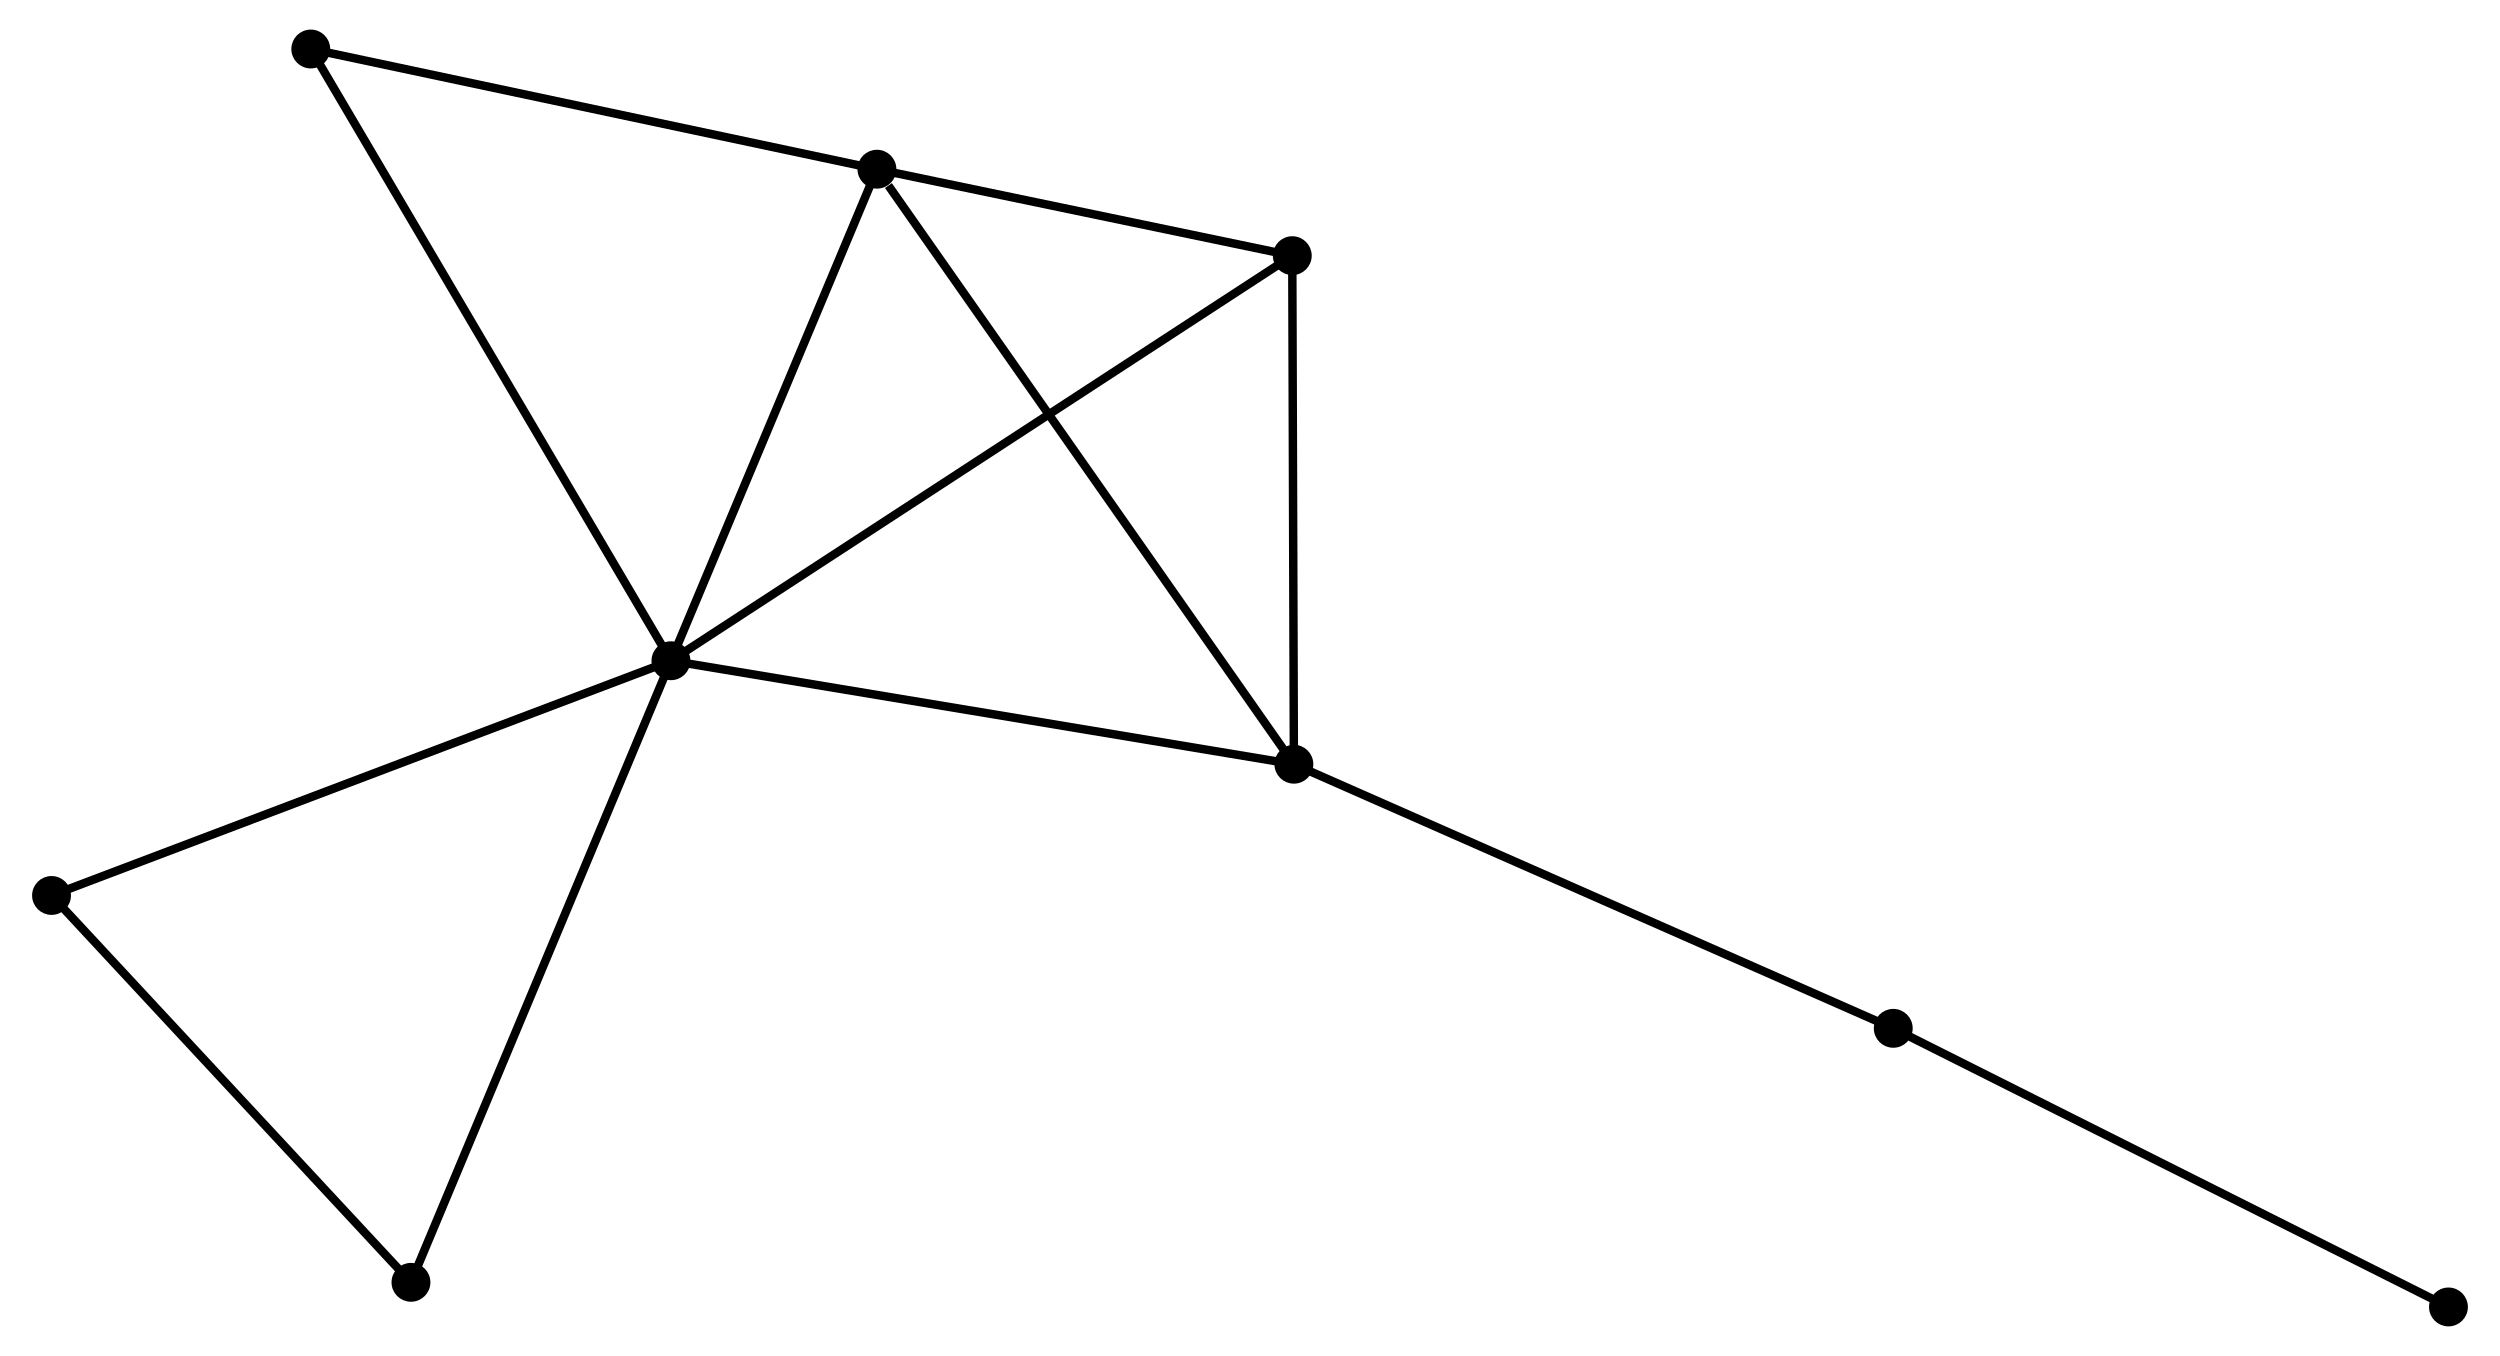 <?xml version="1.0" encoding="UTF-8" standalone="no"?>
<!DOCTYPE svg PUBLIC "-//W3C//DTD SVG 1.1//EN"
 "http://www.w3.org/Graphics/SVG/1.1/DTD/svg11.dtd">
<!-- Generated by graphviz version 2.36.0 (20140111.2315)
 -->
<!-- Title: %3 Pages: 1 -->
<svg width="295pt" height="160pt"
 viewBox="0.00 0.00 295.27 160.47" xmlns="http://www.w3.org/2000/svg" xmlns:xlink="http://www.w3.org/1999/xlink">
<g id="graph0" class="graph" transform="scale(1 1) rotate(0) translate(4 156.474)">
<title>%3</title>
<!-- 0 -->
<g id="node1" class="node"><title>0</title>
<ellipse fill="black" stroke="black" cx="75.107" cy="-78.277" rx="1.8" ry="1.8"/>
</g>
<!-- 1 -->
<g id="node2" class="node"><title>1</title>
<ellipse fill="black" stroke="black" cx="148.829" cy="-66.031" rx="1.8" ry="1.8"/>
</g>
<!-- 0&#45;&#45;1 -->
<g id="edge1" class="edge"><title>0&#45;&#45;1</title>
<path fill="none" stroke="black" d="M76.929,-77.975C87.04,-76.295 136.173,-68.134 146.8,-66.368"/>
</g>
<!-- 2 -->
<g id="node3" class="node"><title>2</title>
<ellipse fill="black" stroke="black" cx="99.484" cy="-136.45" rx="1.8" ry="1.8"/>
</g>
<!-- 0&#45;&#45;2 -->
<g id="edge2" class="edge"><title>0&#45;&#45;2</title>
<path fill="none" stroke="black" d="M75.918,-80.213C79.619,-89.045 94.886,-125.477 98.644,-134.448"/>
</g>
<!-- 3 -->
<g id="node4" class="node"><title>3</title>
<ellipse fill="black" stroke="black" cx="148.639" cy="-126.217" rx="1.8" ry="1.8"/>
</g>
<!-- 0&#45;&#45;3 -->
<g id="edge3" class="edge"><title>0&#45;&#45;3</title>
<path fill="none" stroke="black" d="M76.643,-79.279C86.212,-85.517 137.566,-118.998 147.111,-125.221"/>
</g>
<!-- 4 -->
<g id="node5" class="node"><title>4</title>
<ellipse fill="black" stroke="black" cx="44.338" cy="-4.715" rx="1.8" ry="1.8"/>
</g>
<!-- 0&#45;&#45;4 -->
<g id="edge4" class="edge"><title>0&#45;&#45;4</title>
<path fill="none" stroke="black" d="M74.346,-76.459C70.089,-66.281 49.26,-16.481 45.072,-6.47"/>
</g>
<!-- 5 -->
<g id="node6" class="node"><title>5</title>
<ellipse fill="black" stroke="black" cx="32.482" cy="-150.674" rx="1.8" ry="1.8"/>
</g>
<!-- 0&#45;&#45;5 -->
<g id="edge5" class="edge"><title>0&#45;&#45;5</title>
<path fill="none" stroke="black" d="M74.053,-80.067C68.156,-90.083 39.299,-139.095 33.499,-148.947"/>
</g>
<!-- 6 -->
<g id="node7" class="node"><title>6</title>
<ellipse fill="black" stroke="black" cx="1.8" cy="-50.498" rx="1.8" ry="1.8"/>
</g>
<!-- 0&#45;&#45;6 -->
<g id="edge6" class="edge"><title>0&#45;&#45;6</title>
<path fill="none" stroke="black" d="M73.295,-77.591C63.153,-73.747 13.525,-54.941 3.549,-51.16"/>
</g>
<!-- 1&#45;&#45;2 -->
<g id="edge7" class="edge"><title>1&#45;&#45;2</title>
<path fill="none" stroke="black" d="M147.609,-67.772C140.842,-77.43 107.955,-124.361 100.842,-134.512"/>
</g>
<!-- 1&#45;&#45;3 -->
<g id="edge8" class="edge"><title>1&#45;&#45;3</title>
<path fill="none" stroke="black" d="M148.823,-68.034C148.794,-77.171 148.675,-114.865 148.645,-124.145"/>
</g>
<!-- 7 -->
<g id="node8" class="node"><title>7</title>
<ellipse fill="black" stroke="black" cx="219.762" cy="-34.775" rx="1.8" ry="1.8"/>
</g>
<!-- 1&#45;&#45;7 -->
<g id="edge9" class="edge"><title>1&#45;&#45;7</title>
<path fill="none" stroke="black" d="M150.582,-65.259C160.396,-60.934 208.417,-39.774 218.07,-35.521"/>
</g>
<!-- 2&#45;&#45;3 -->
<g id="edge10" class="edge"><title>2&#45;&#45;3</title>
<path fill="none" stroke="black" d="M101.596,-136.01C109.681,-134.327 138.612,-128.304 146.589,-126.643"/>
</g>
<!-- 2&#45;&#45;5 -->
<g id="edge11" class="edge"><title>2&#45;&#45;5</title>
<path fill="none" stroke="black" d="M97.551,-136.86C87.767,-138.938 43.797,-148.272 34.296,-150.289"/>
</g>
<!-- 4&#45;&#45;6 -->
<g id="edge12" class="edge"><title>4&#45;&#45;6</title>
<path fill="none" stroke="black" d="M42.923,-6.239C36.465,-13.19 9.824,-41.862 3.264,-48.922"/>
</g>
<!-- 8 -->
<g id="node9" class="node"><title>8</title>
<ellipse fill="black" stroke="black" cx="285.468" cy="-1.8" rx="1.8" ry="1.8"/>
</g>
<!-- 7&#45;&#45;8 -->
<g id="edge13" class="edge"><title>7&#45;&#45;8</title>
<path fill="none" stroke="black" d="M221.386,-33.96C230.398,-29.437 274.188,-7.461 283.659,-2.708"/>
</g>
</g>
</svg>
